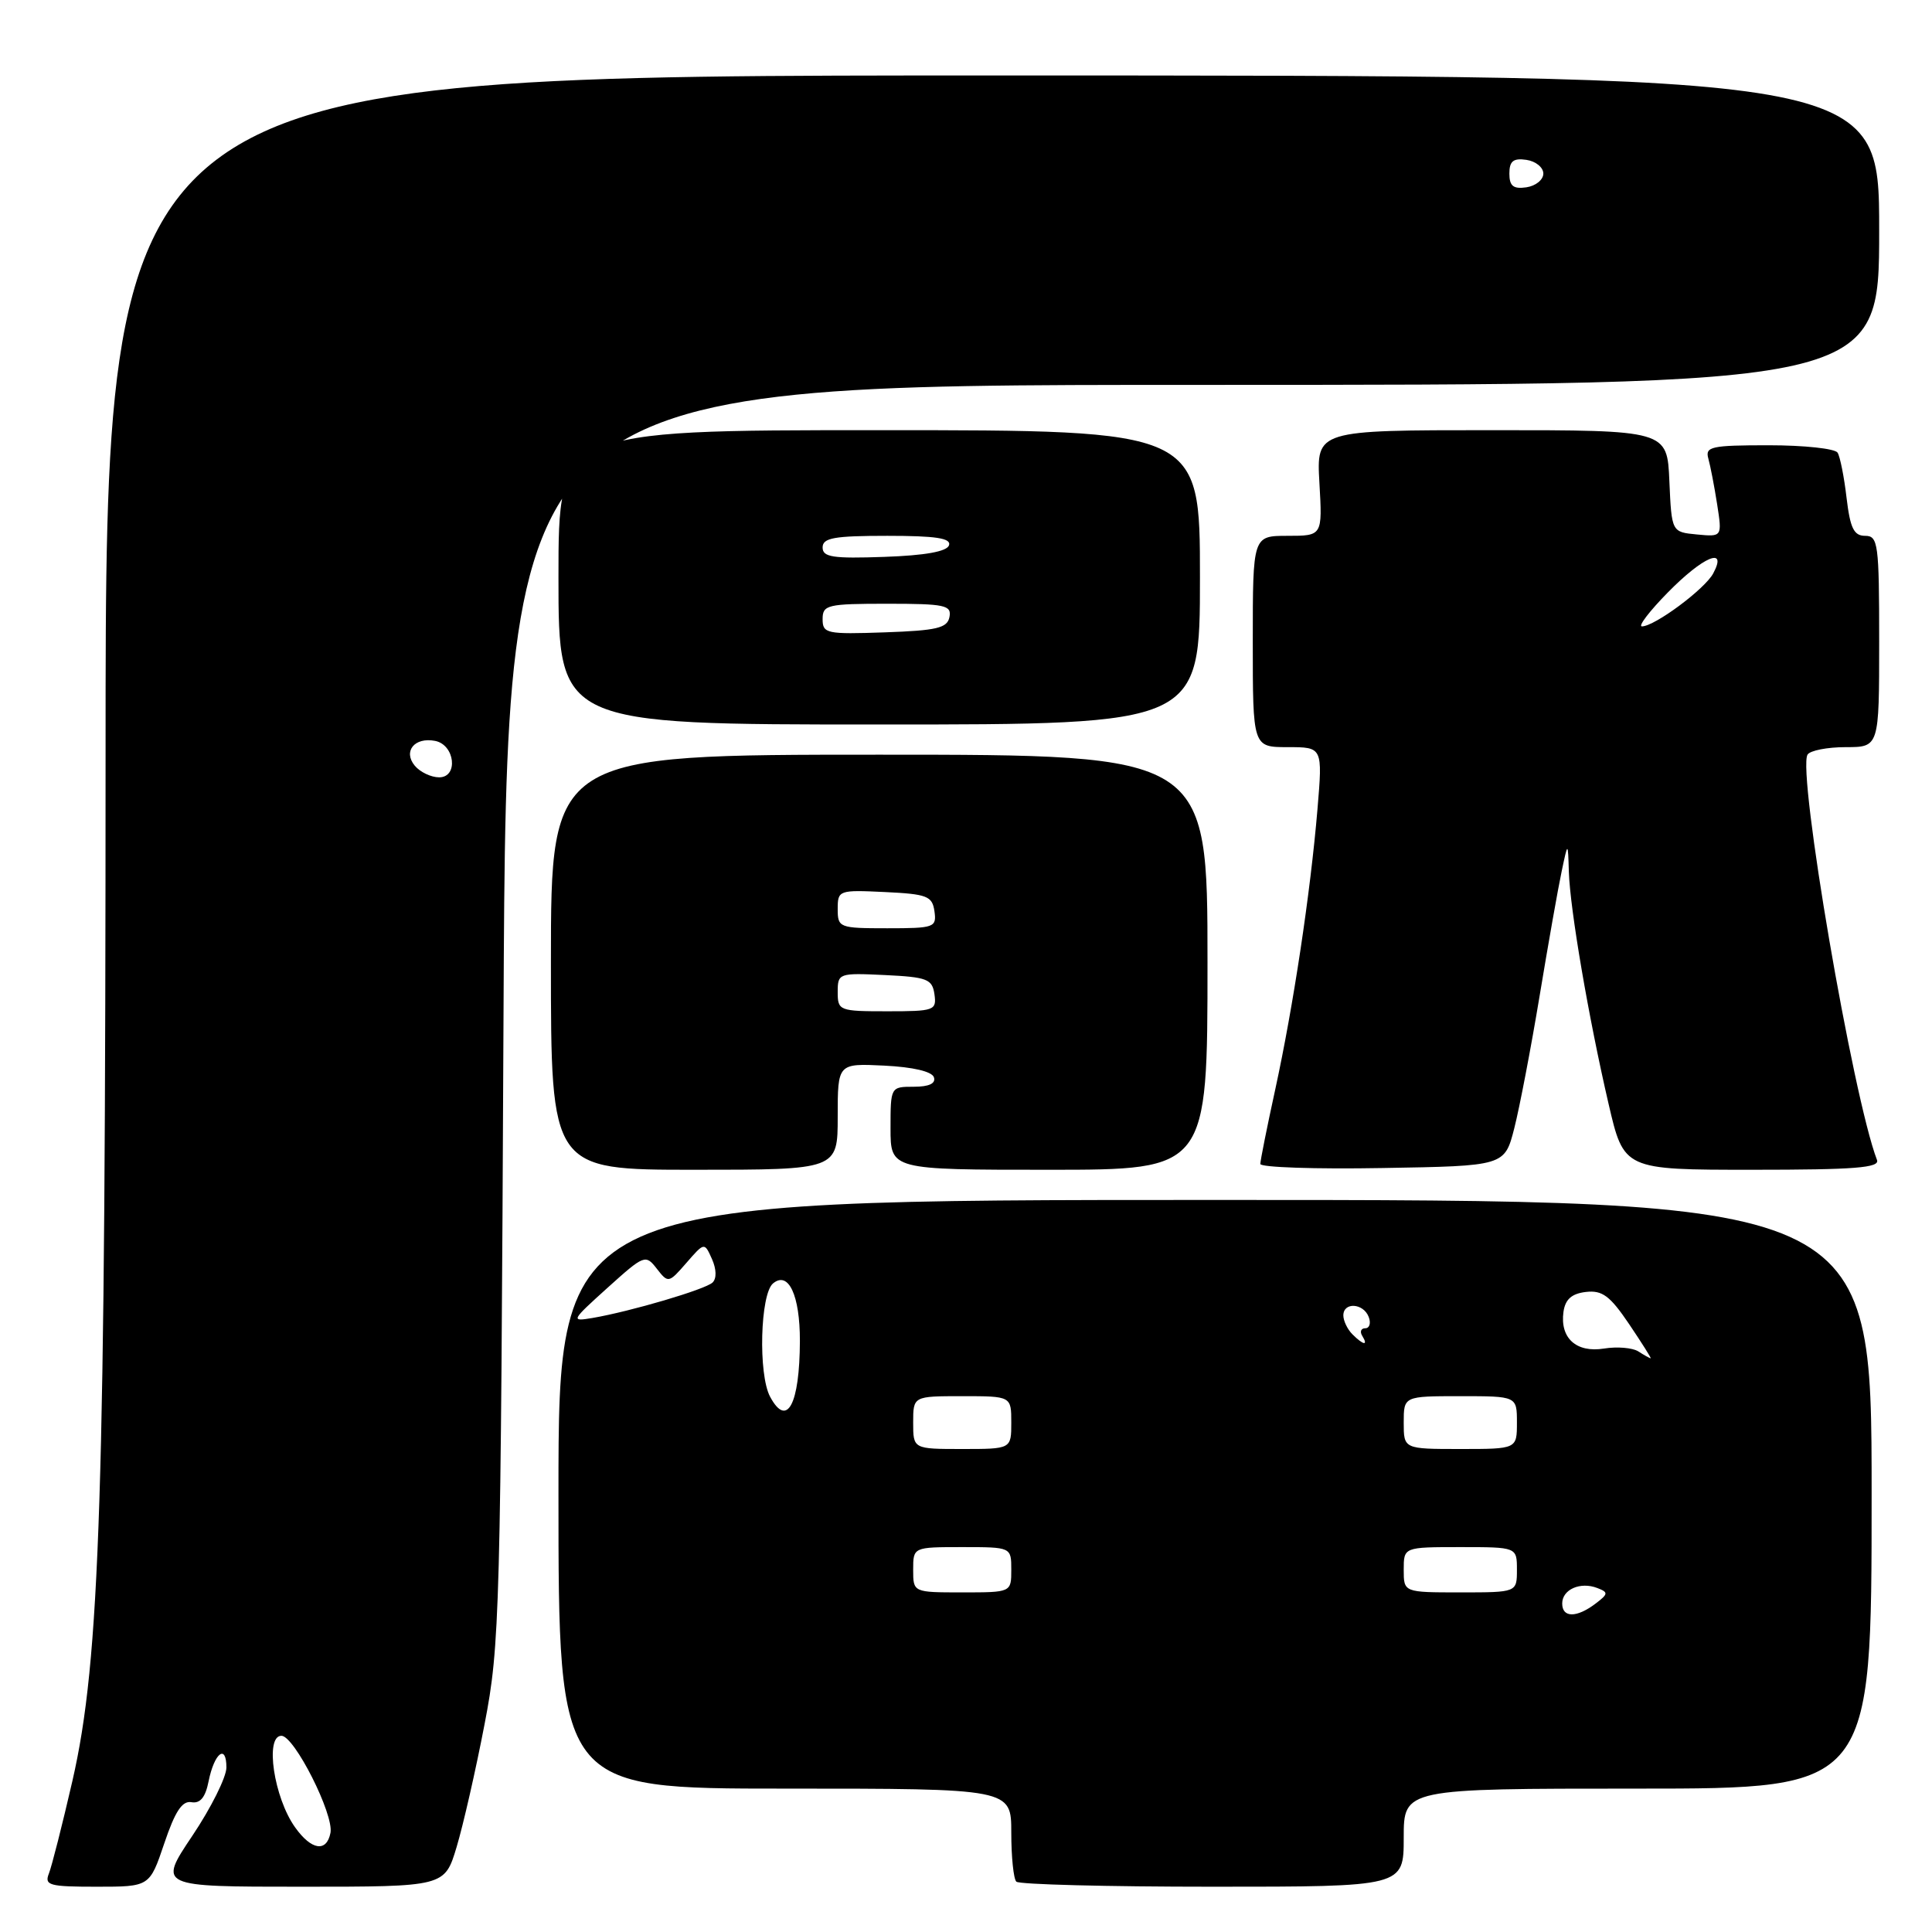 <?xml version="1.0" encoding="UTF-8" standalone="no"?>
<!DOCTYPE svg PUBLIC "-//W3C//DTD SVG 1.1//EN" "http://www.w3.org/Graphics/SVG/1.1/DTD/svg11.dtd" >
<svg xmlns="http://www.w3.org/2000/svg" xmlns:xlink="http://www.w3.org/1999/xlink" version="1.1" viewBox="0 0 256 256">
 <g >
 <path fill="currentColor"
d=" M 21.77 244.25 C 23.20 240.01 24.14 238.58 25.37 238.80 C 26.53 239.00 27.22 238.16 27.64 236.03 C 28.40 232.26 30.00 231.02 30.00 234.20 C 30.00 235.48 27.97 239.55 25.48 243.26 C 20.96 250.00 20.96 250.00 39.94 250.00 C 58.92 250.00 58.92 250.00 60.50 244.75 C 61.37 241.86 63.04 234.55 64.20 228.50 C 66.24 217.96 66.34 214.05 66.72 134.25 C 67.11 51.00 67.11 51.00 158.06 51.00 C 249.00 51.00 249.00 51.00 249.00 30.50 C 249.00 10.00 249.00 10.00 131.50 10.00 C 14.00 10.00 14.00 10.00 13.99 99.25 C 13.98 198.25 13.28 219.92 9.59 236.00 C 8.26 241.78 6.86 247.29 6.48 248.25 C 5.86 249.82 6.52 250.00 12.81 250.00 C 19.83 250.00 19.83 250.00 21.77 244.25 Z  M 186.00 243.50 C 186.00 237.00 186.00 237.00 217.00 237.00 C 248.00 237.00 248.00 237.00 248.00 198.00 C 248.00 159.00 248.00 159.00 161.00 159.00 C 74.00 159.00 74.00 159.00 74.00 198.00 C 74.00 237.00 74.00 237.00 104.00 237.00 C 134.00 237.00 134.00 237.00 134.00 242.83 C 134.00 246.04 134.30 248.97 134.67 249.33 C 135.03 249.70 146.73 250.00 160.67 250.00 C 186.00 250.00 186.00 250.00 186.00 243.50 Z  M 111.00 147.95 C 111.00 140.90 111.00 140.90 117.17 141.20 C 120.99 141.39 123.50 141.98 123.75 142.75 C 124.02 143.57 123.10 144.00 121.08 144.00 C 118.01 144.00 118.00 144.02 118.00 149.50 C 118.00 155.00 118.00 155.00 139.00 155.00 C 160.00 155.00 160.00 155.00 160.00 127.50 C 160.00 100.00 160.00 100.00 116.50 100.00 C 73.00 100.00 73.00 100.00 73.00 127.50 C 73.00 155.00 73.00 155.00 92.00 155.00 C 111.00 155.00 111.00 155.00 111.00 147.95 Z  M 200.65 149.50 C 201.35 146.75 202.86 138.88 204.00 132.00 C 205.14 125.12 206.45 117.70 206.92 115.50 C 207.76 111.50 207.76 111.50 207.88 115.50 C 208.04 120.51 210.48 134.78 213.14 146.25 C 215.17 155.00 215.17 155.00 232.19 155.00 C 245.78 155.00 249.11 154.74 248.71 153.70 C 245.51 145.36 238.12 102.23 239.51 99.99 C 239.84 99.45 242.12 99.00 244.56 99.00 C 249.00 99.00 249.00 99.00 249.00 85.00 C 249.00 72.02 248.86 71.00 247.14 71.00 C 245.65 71.00 245.16 69.99 244.68 65.98 C 244.36 63.21 243.82 60.51 243.49 59.98 C 243.15 59.44 239.05 59.00 234.37 59.00 C 226.75 59.00 225.92 59.18 226.36 60.75 C 226.63 61.71 227.16 64.44 227.53 66.82 C 228.20 71.14 228.20 71.14 224.85 70.82 C 221.50 70.50 221.50 70.50 221.20 63.75 C 220.91 57.00 220.91 57.00 197.67 57.00 C 174.43 57.00 174.43 57.00 174.83 64.00 C 175.23 71.00 175.23 71.00 170.61 71.00 C 166.00 71.00 166.00 71.00 166.00 85.00 C 166.00 99.00 166.00 99.00 170.63 99.00 C 175.26 99.00 175.26 99.00 174.57 107.25 C 173.63 118.39 171.37 133.36 168.98 144.34 C 167.89 149.33 167.00 153.78 167.00 154.23 C 167.00 154.68 174.28 154.93 183.19 154.77 C 199.37 154.50 199.37 154.50 200.65 149.50 Z  M 159.00 76.50 C 159.00 57.00 159.00 57.00 116.50 57.00 C 74.00 57.00 74.00 57.00 74.00 76.50 C 74.00 96.00 74.00 96.00 116.50 96.00 C 159.00 96.00 159.00 96.00 159.00 76.50 Z  M 39.10 242.13 C 36.29 238.20 35.07 230.00 37.29 230.00 C 39.00 230.00 44.26 240.42 43.79 242.86 C 43.28 245.48 41.26 245.17 39.10 242.13 Z  M 54.96 101.46 C 53.38 99.55 54.93 97.65 57.64 98.17 C 60.28 98.67 60.77 103.00 58.19 103.00 C 57.12 103.00 55.67 102.31 54.96 101.46 Z  M 200.00 23.00 C 200.00 21.35 200.52 20.93 202.25 21.18 C 203.49 21.36 204.50 22.18 204.50 23.00 C 204.50 23.82 203.49 24.64 202.25 24.82 C 200.52 25.07 200.00 24.65 200.00 23.00 Z  M 207.00 212.47 C 207.00 210.61 209.40 209.55 211.65 210.42 C 213.14 210.99 213.12 211.20 211.40 212.50 C 208.90 214.39 207.00 214.38 207.00 212.47 Z  M 121.00 208.00 C 121.00 205.00 121.00 205.00 127.50 205.00 C 134.00 205.00 134.00 205.00 134.00 208.00 C 134.00 211.00 134.00 211.00 127.50 211.00 C 121.00 211.00 121.00 211.00 121.00 208.00 Z  M 186.00 208.00 C 186.00 205.00 186.00 205.00 193.50 205.00 C 201.00 205.00 201.00 205.00 201.00 208.00 C 201.00 211.00 201.00 211.00 193.50 211.00 C 186.00 211.00 186.00 211.00 186.00 208.00 Z  M 121.00 188.50 C 121.00 185.00 121.00 185.00 127.50 185.00 C 134.00 185.00 134.00 185.00 134.00 188.50 C 134.00 192.00 134.00 192.00 127.50 192.00 C 121.00 192.00 121.00 192.00 121.00 188.50 Z  M 186.00 188.50 C 186.00 185.00 186.00 185.00 193.50 185.00 C 201.00 185.00 201.00 185.00 201.00 188.50 C 201.00 192.00 201.00 192.00 193.50 192.00 C 186.00 192.00 186.00 192.00 186.00 188.50 Z  M 102.04 185.07 C 100.45 182.10 100.73 171.47 102.43 170.06 C 104.48 168.36 106.00 171.63 105.99 177.68 C 105.96 186.12 104.28 189.26 102.04 185.07 Z  M 217.09 179.07 C 216.31 178.58 214.26 178.41 212.54 178.69 C 208.86 179.28 206.68 177.30 207.17 173.81 C 207.41 172.16 208.26 171.41 210.14 171.19 C 212.31 170.94 213.33 171.70 215.86 175.44 C 217.55 177.95 218.84 179.99 218.72 179.98 C 218.60 179.98 217.86 179.57 217.09 179.07 Z  M 179.20 176.80 C 178.54 176.14 178.00 175.01 178.00 174.30 C 178.00 172.50 180.66 172.66 181.36 174.50 C 181.68 175.32 181.47 176.00 180.91 176.00 C 180.34 176.00 180.16 176.45 180.50 177.00 C 181.34 178.36 180.66 178.26 179.20 176.80 Z  M 80.50 170.64 C 85.37 166.25 85.54 166.19 87.03 168.11 C 88.54 170.05 88.61 170.03 90.95 167.34 C 93.34 164.59 93.34 164.59 94.34 166.83 C 94.94 168.18 94.97 169.41 94.42 169.94 C 93.45 170.86 83.58 173.77 78.50 174.64 C 75.59 175.13 75.66 175.01 80.50 170.64 Z  M 111.00 131.45 C 111.00 128.96 111.14 128.91 117.25 129.20 C 122.86 129.47 123.53 129.73 123.82 131.75 C 124.12 133.89 123.81 134.00 117.57 134.00 C 111.20 134.00 111.00 133.92 111.00 131.45 Z  M 111.00 120.45 C 111.00 117.96 111.14 117.91 117.25 118.20 C 122.86 118.47 123.53 118.73 123.82 120.75 C 124.12 122.89 123.81 123.00 117.57 123.00 C 111.20 123.00 111.00 122.92 111.00 120.45 Z  M 221.00 78.50 C 225.68 73.73 228.95 72.36 227.01 75.98 C 225.90 78.06 219.24 83.00 217.56 83.00 C 217.02 83.00 218.57 80.97 221.00 78.50 Z  M 109.00 82.04 C 109.00 80.15 109.61 80.00 117.57 80.00 C 125.20 80.00 126.11 80.19 125.81 81.75 C 125.53 83.22 124.15 83.55 117.24 83.79 C 109.52 84.06 109.00 83.95 109.00 82.04 Z  M 109.00 72.54 C 109.00 71.27 110.52 71.00 117.58 71.00 C 124.00 71.00 126.06 71.31 125.75 72.25 C 125.48 73.08 122.60 73.60 117.17 73.79 C 110.35 74.03 109.00 73.83 109.00 72.54 Z "/>
</g>
</svg>